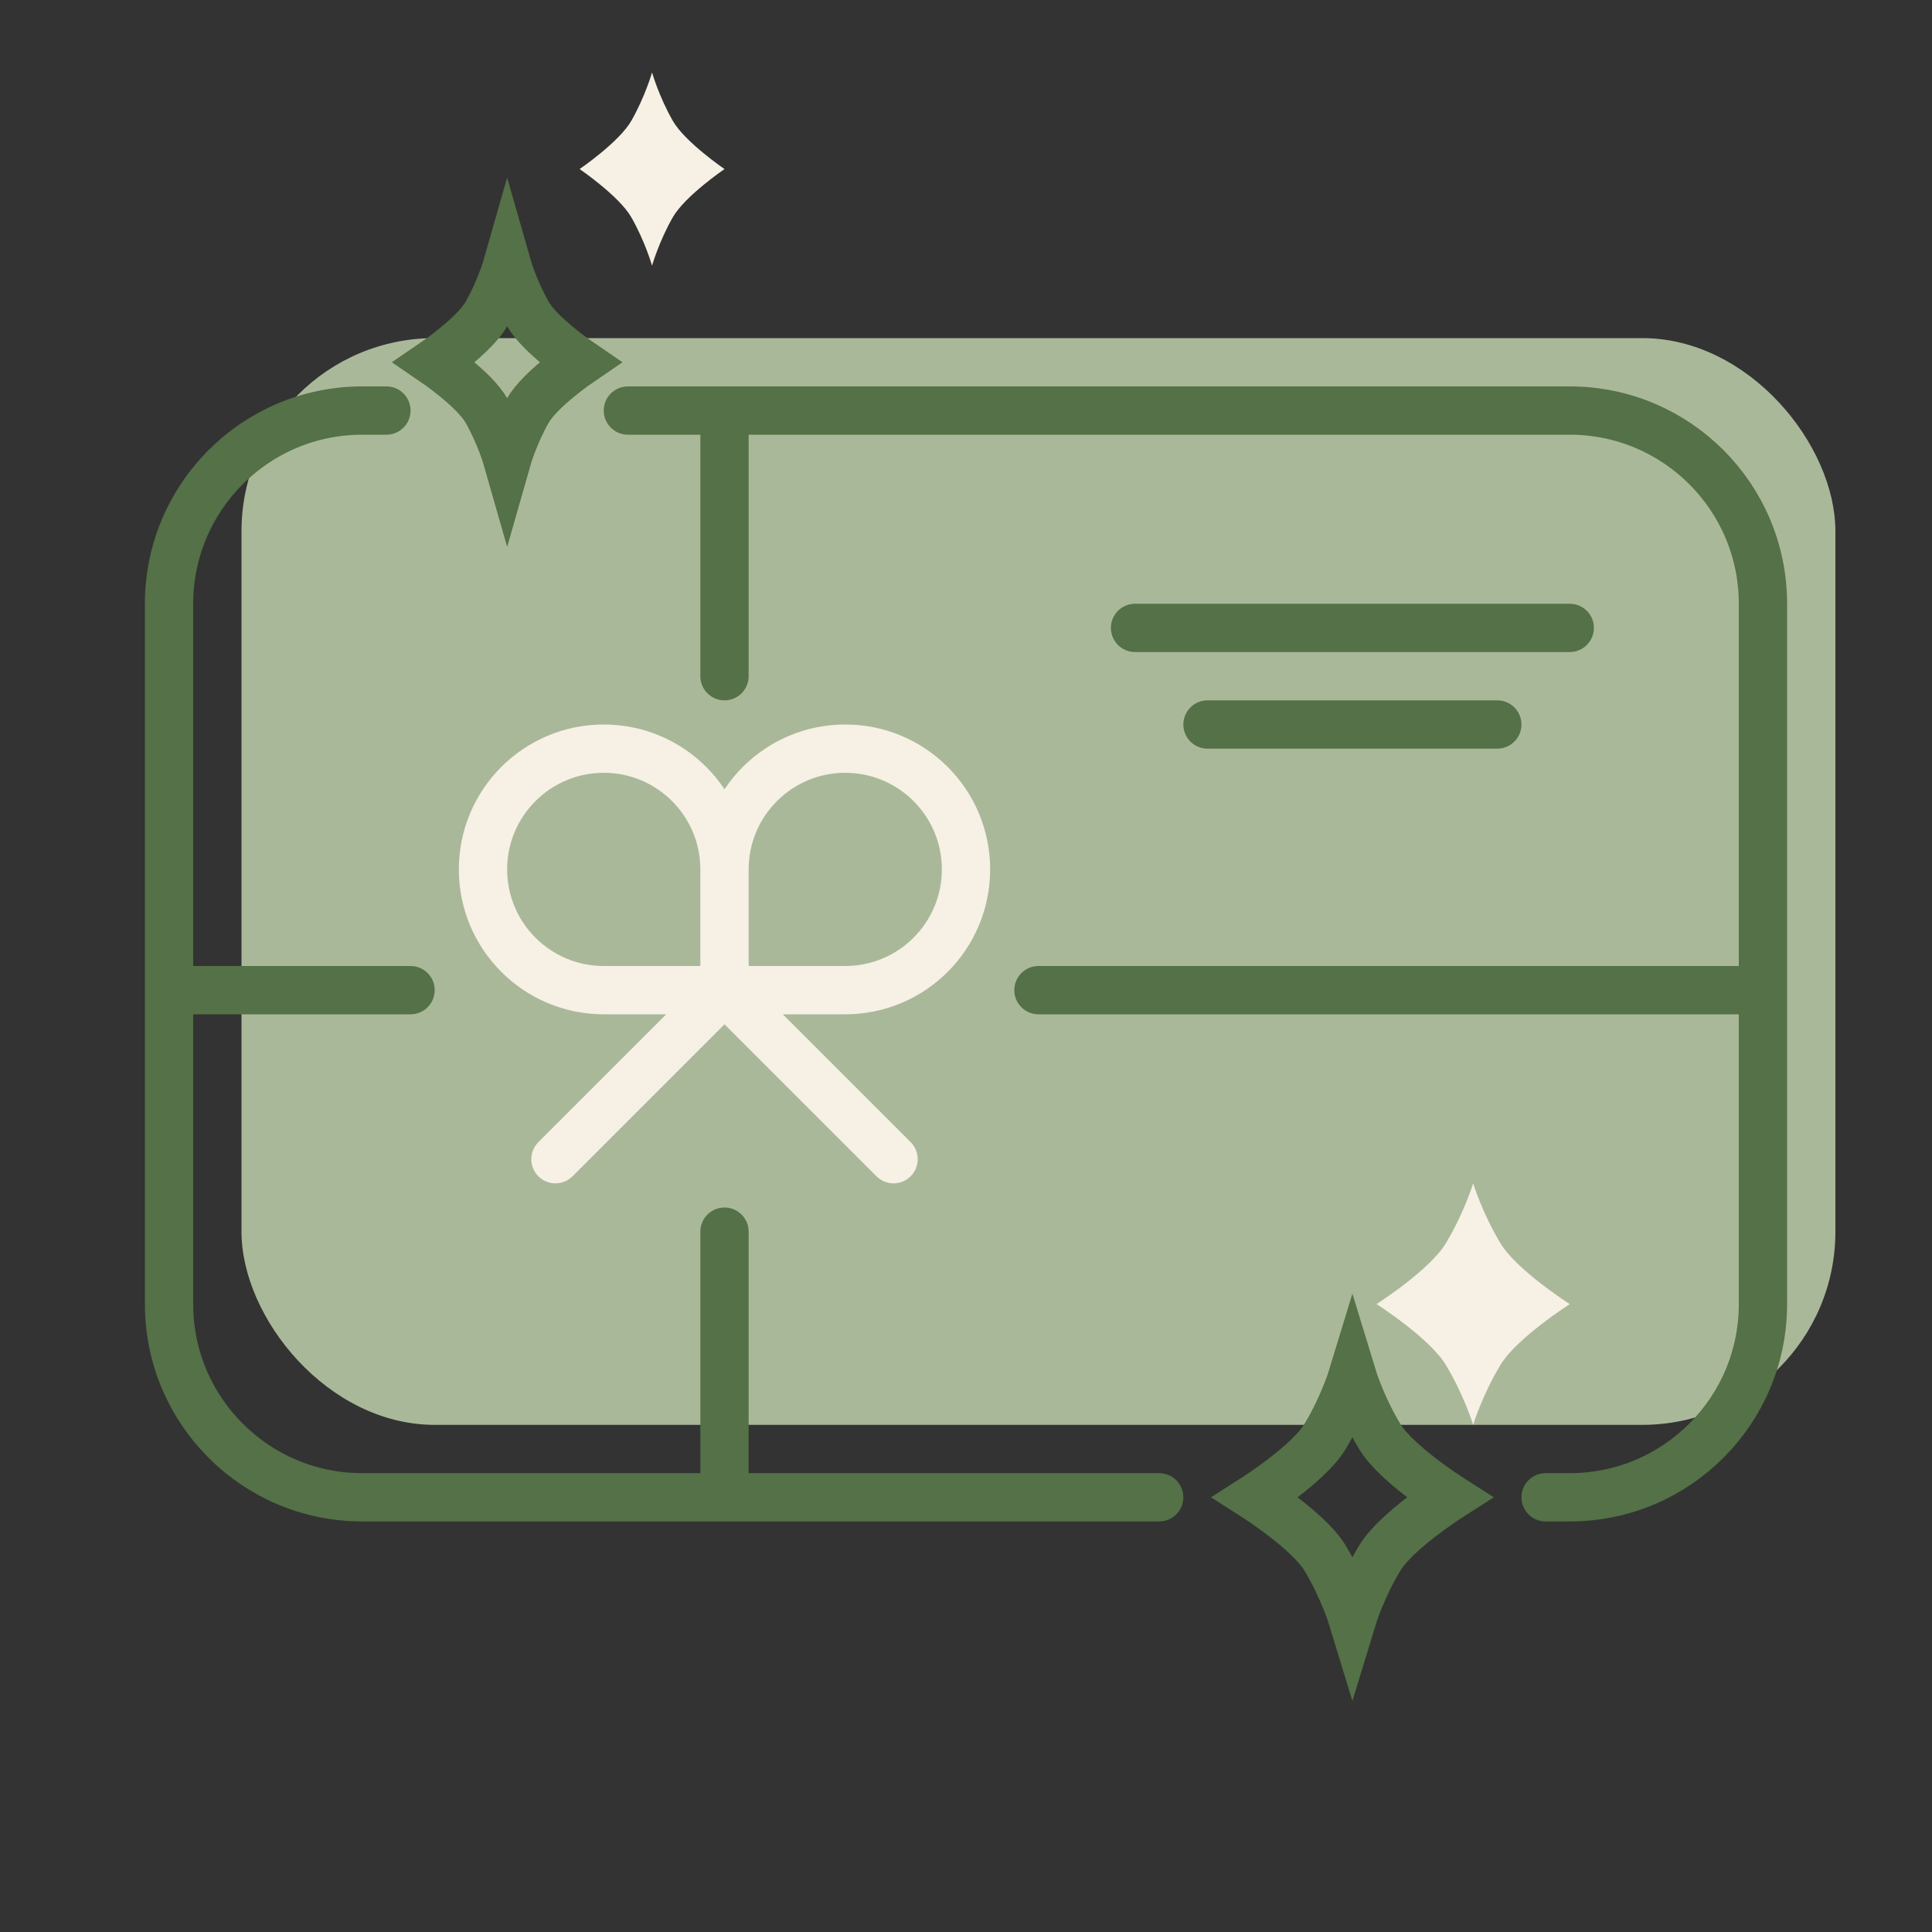 <svg width="80" height="80" viewBox="0 0 80 80" fill="none" xmlns="http://www.w3.org/2000/svg">
<rect x="0" y="0" width="80" height="80" fill="#333333" stroke="none"/>
<rect x="10" y="14" width="66" height="45" rx="8" fill="#AAB89A"/>
<path d="M26.143 5C26.716 3.996 27 3 27 3C27 3 27.284 3.996 27.857 5C28.361 5.883 30 7 30 7C30 7 28.361 8.117 27.857 9C27.284 10.004 27 11 27 11C27 11 26.716 10.004 26.143 9C25.639 8.117 24 7 24 7C24 7 25.639 5.883 26.143 5Z" fill="#F6F1E4"/>
<path d="M30 17H65C69.418 17 73 20.582 73 25V41M30 17V28M30 17H26M7 41V54C7 58.418 10.582 62 15 62H30M7 41V25C7 20.582 10.582 17 15 17H16M7 41H17M43 41H73M73 41V54C73 58.418 69.418 62 65 62H64M30 62V51M30 62H48" stroke="#547147" stroke-width="2" stroke-linecap="round"/>
<path d="M30 36C30 33.239 32.239 31 35 31C37.761 31 40 33.239 40 36C40 38.761 37.761 41 35 41H30M30 36C30 33.239 27.761 31 25 31C22.239 31 20 33.239 20 36C20 38.761 22.239 41 25 41H30M30 36V41M30 41L23 48M30 41L37 48" stroke="#F6F1E4" stroke-width="2" stroke-linecap="round"/>
<path d="M47 26H65" stroke="#547147" stroke-width="2" stroke-linecap="round"/>
<path d="M50 30H62" stroke="#547147" stroke-width="2" stroke-linecap="round"/>
<path d="M20.143 13C20.716 11.996 21 11 21 11C21 11 21.284 11.996 21.857 13C22.361 13.883 24 15 24 15C24 15 22.361 16.117 21.857 17C21.284 18.004 21 19 21 19C21 19 20.716 18.004 20.143 17C19.639 16.117 18 15 18 15C18 15 19.639 13.883 20.143 13Z" stroke="#547147" stroke-width="2" stroke-linecap="round"/>
<path d="M59.857 51.5C60.621 50.245 61 49 61 49C61 49 61.379 50.245 62.143 51.5C62.815 52.603 65 54 65 54C65 54 62.815 55.397 62.143 56.5C61.379 57.755 61 59 61 59C61 59 60.621 57.755 59.857 56.5C59.185 55.397 57 54 57 54C57 54 59.185 52.603 59.857 51.5Z" fill="#F6F1E4"/>
<path d="M54.857 59.5C55.621 58.245 56 57 56 57C56 57 56.379 58.245 57.143 59.5C57.815 60.603 60 62 60 62C60 62 57.815 63.397 57.143 64.5C56.379 65.755 56 67 56 67C56 67 55.621 65.755 54.857 64.5C54.185 63.397 52 62 52 62C52 62 54.185 60.603 54.857 59.5Z" stroke="#547147" stroke-width="2" stroke-linecap="round"/>
</svg>
